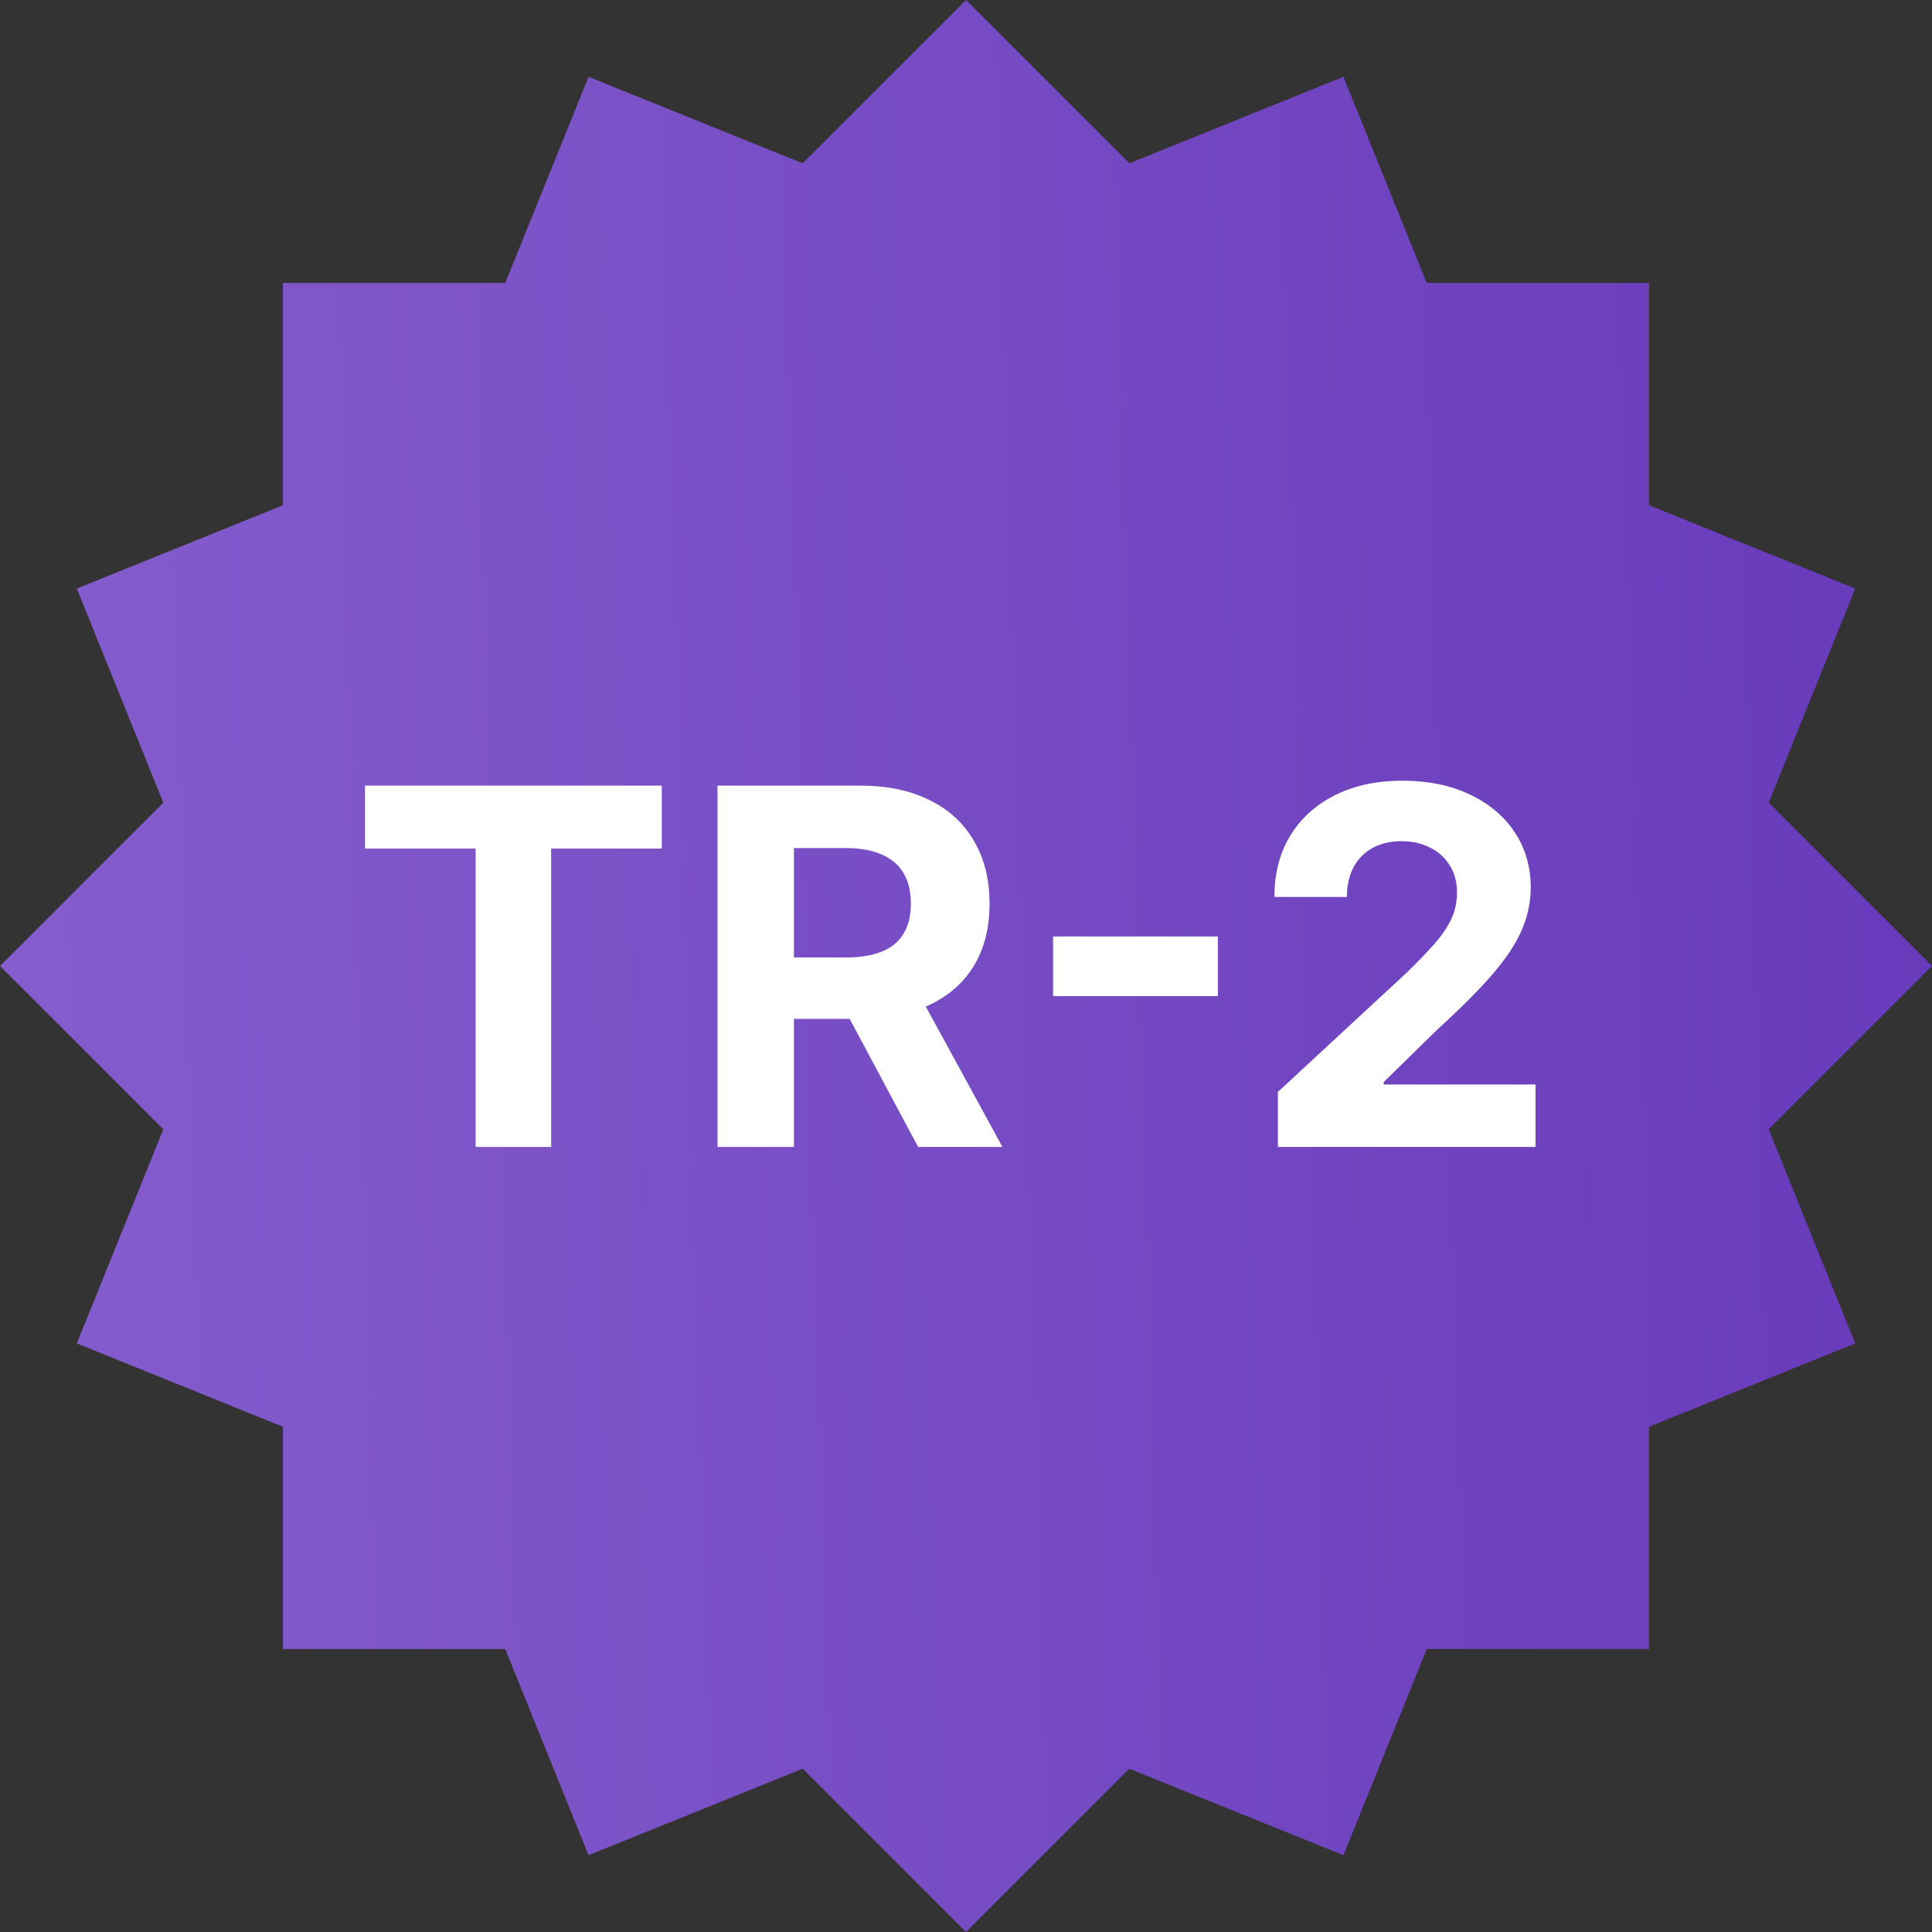 <svg width="72" height="72" viewBox="0 0 72 72" fill="none" xmlns="http://www.w3.org/2000/svg">
<rect x="0" y="0" width="72" height="72" fill="#333333" stroke="none"/>
<path d="M2.862 21.934L10.544 18.83L10.544 10.544L18.83 10.544L21.934 2.862L29.914 6.086L36 0L42.086 6.086L50.066 2.862L53.17 10.544L61.456 10.544V18.83L69.138 21.934L65.914 29.914L72 36L65.914 42.086L69.138 50.066L61.456 53.17V61.456H53.17L50.066 69.138L42.086 65.914L36 72L29.914 65.914L21.933 69.138L18.83 61.456H10.544L10.544 53.17L2.862 50.066L6.086 42.086L0 36L6.086 29.914L2.862 21.934Z" fill="url(#paint0_linear_326_52822)"/>
<path d="M13.603 31.625V29.278H24.662V31.625H20.54V42.743H17.726V31.625H13.603ZM26.74 42.743V29.278H32.053C33.069 29.278 33.937 29.46 34.656 29.824C35.379 30.183 35.929 30.694 36.306 31.356C36.688 32.013 36.878 32.787 36.878 33.676C36.878 34.571 36.685 35.34 36.3 35.984C35.914 36.624 35.355 37.115 34.623 37.457C33.896 37.799 33.015 37.97 31.98 37.97H28.423V35.682H31.52C32.063 35.682 32.515 35.607 32.874 35.458C33.234 35.309 33.501 35.086 33.676 34.788C33.856 34.489 33.946 34.119 33.946 33.676C33.946 33.229 33.856 32.852 33.676 32.546C33.501 32.239 33.232 32.007 32.868 31.849C32.508 31.686 32.055 31.605 31.507 31.605H29.587V42.743H26.74ZM34.012 36.615L37.358 42.743H34.216L30.941 36.615H34.012ZM45.387 34.899V37.122H39.246V34.899H45.387ZM47.624 42.743V40.692L52.417 36.254C52.825 35.859 53.167 35.504 53.443 35.189C53.724 34.873 53.936 34.564 54.081 34.262C54.225 33.955 54.298 33.624 54.298 33.269C54.298 32.874 54.208 32.535 54.028 32.25C53.849 31.96 53.603 31.739 53.292 31.586C52.981 31.428 52.628 31.349 52.233 31.349C51.821 31.349 51.462 31.432 51.155 31.599C50.848 31.765 50.611 32.004 50.445 32.316C50.278 32.627 50.195 32.997 50.195 33.427H47.493C47.493 32.546 47.692 31.781 48.091 31.132C48.49 30.483 49.049 29.982 49.768 29.626C50.487 29.271 51.315 29.094 52.253 29.094C53.217 29.094 54.057 29.265 54.771 29.607C55.49 29.944 56.049 30.413 56.448 31.014C56.846 31.614 57.046 32.302 57.046 33.078C57.046 33.587 56.945 34.089 56.743 34.584C56.546 35.079 56.193 35.629 55.685 36.234C55.176 36.834 54.46 37.556 53.535 38.397L51.569 40.323V40.416H57.224V42.743H47.624Z" fill="white"/>
<defs>
<linearGradient id="paint0_linear_326_52822" x1="3.78113e-08" y1="51.943" x2="73.071" y2="49.785" gradientUnits="userSpaceOnUse">
<stop stop-color="#855DCD"/>
<stop offset="1" stop-color="#683ABB"/>
</linearGradient>
</defs>
</svg>
